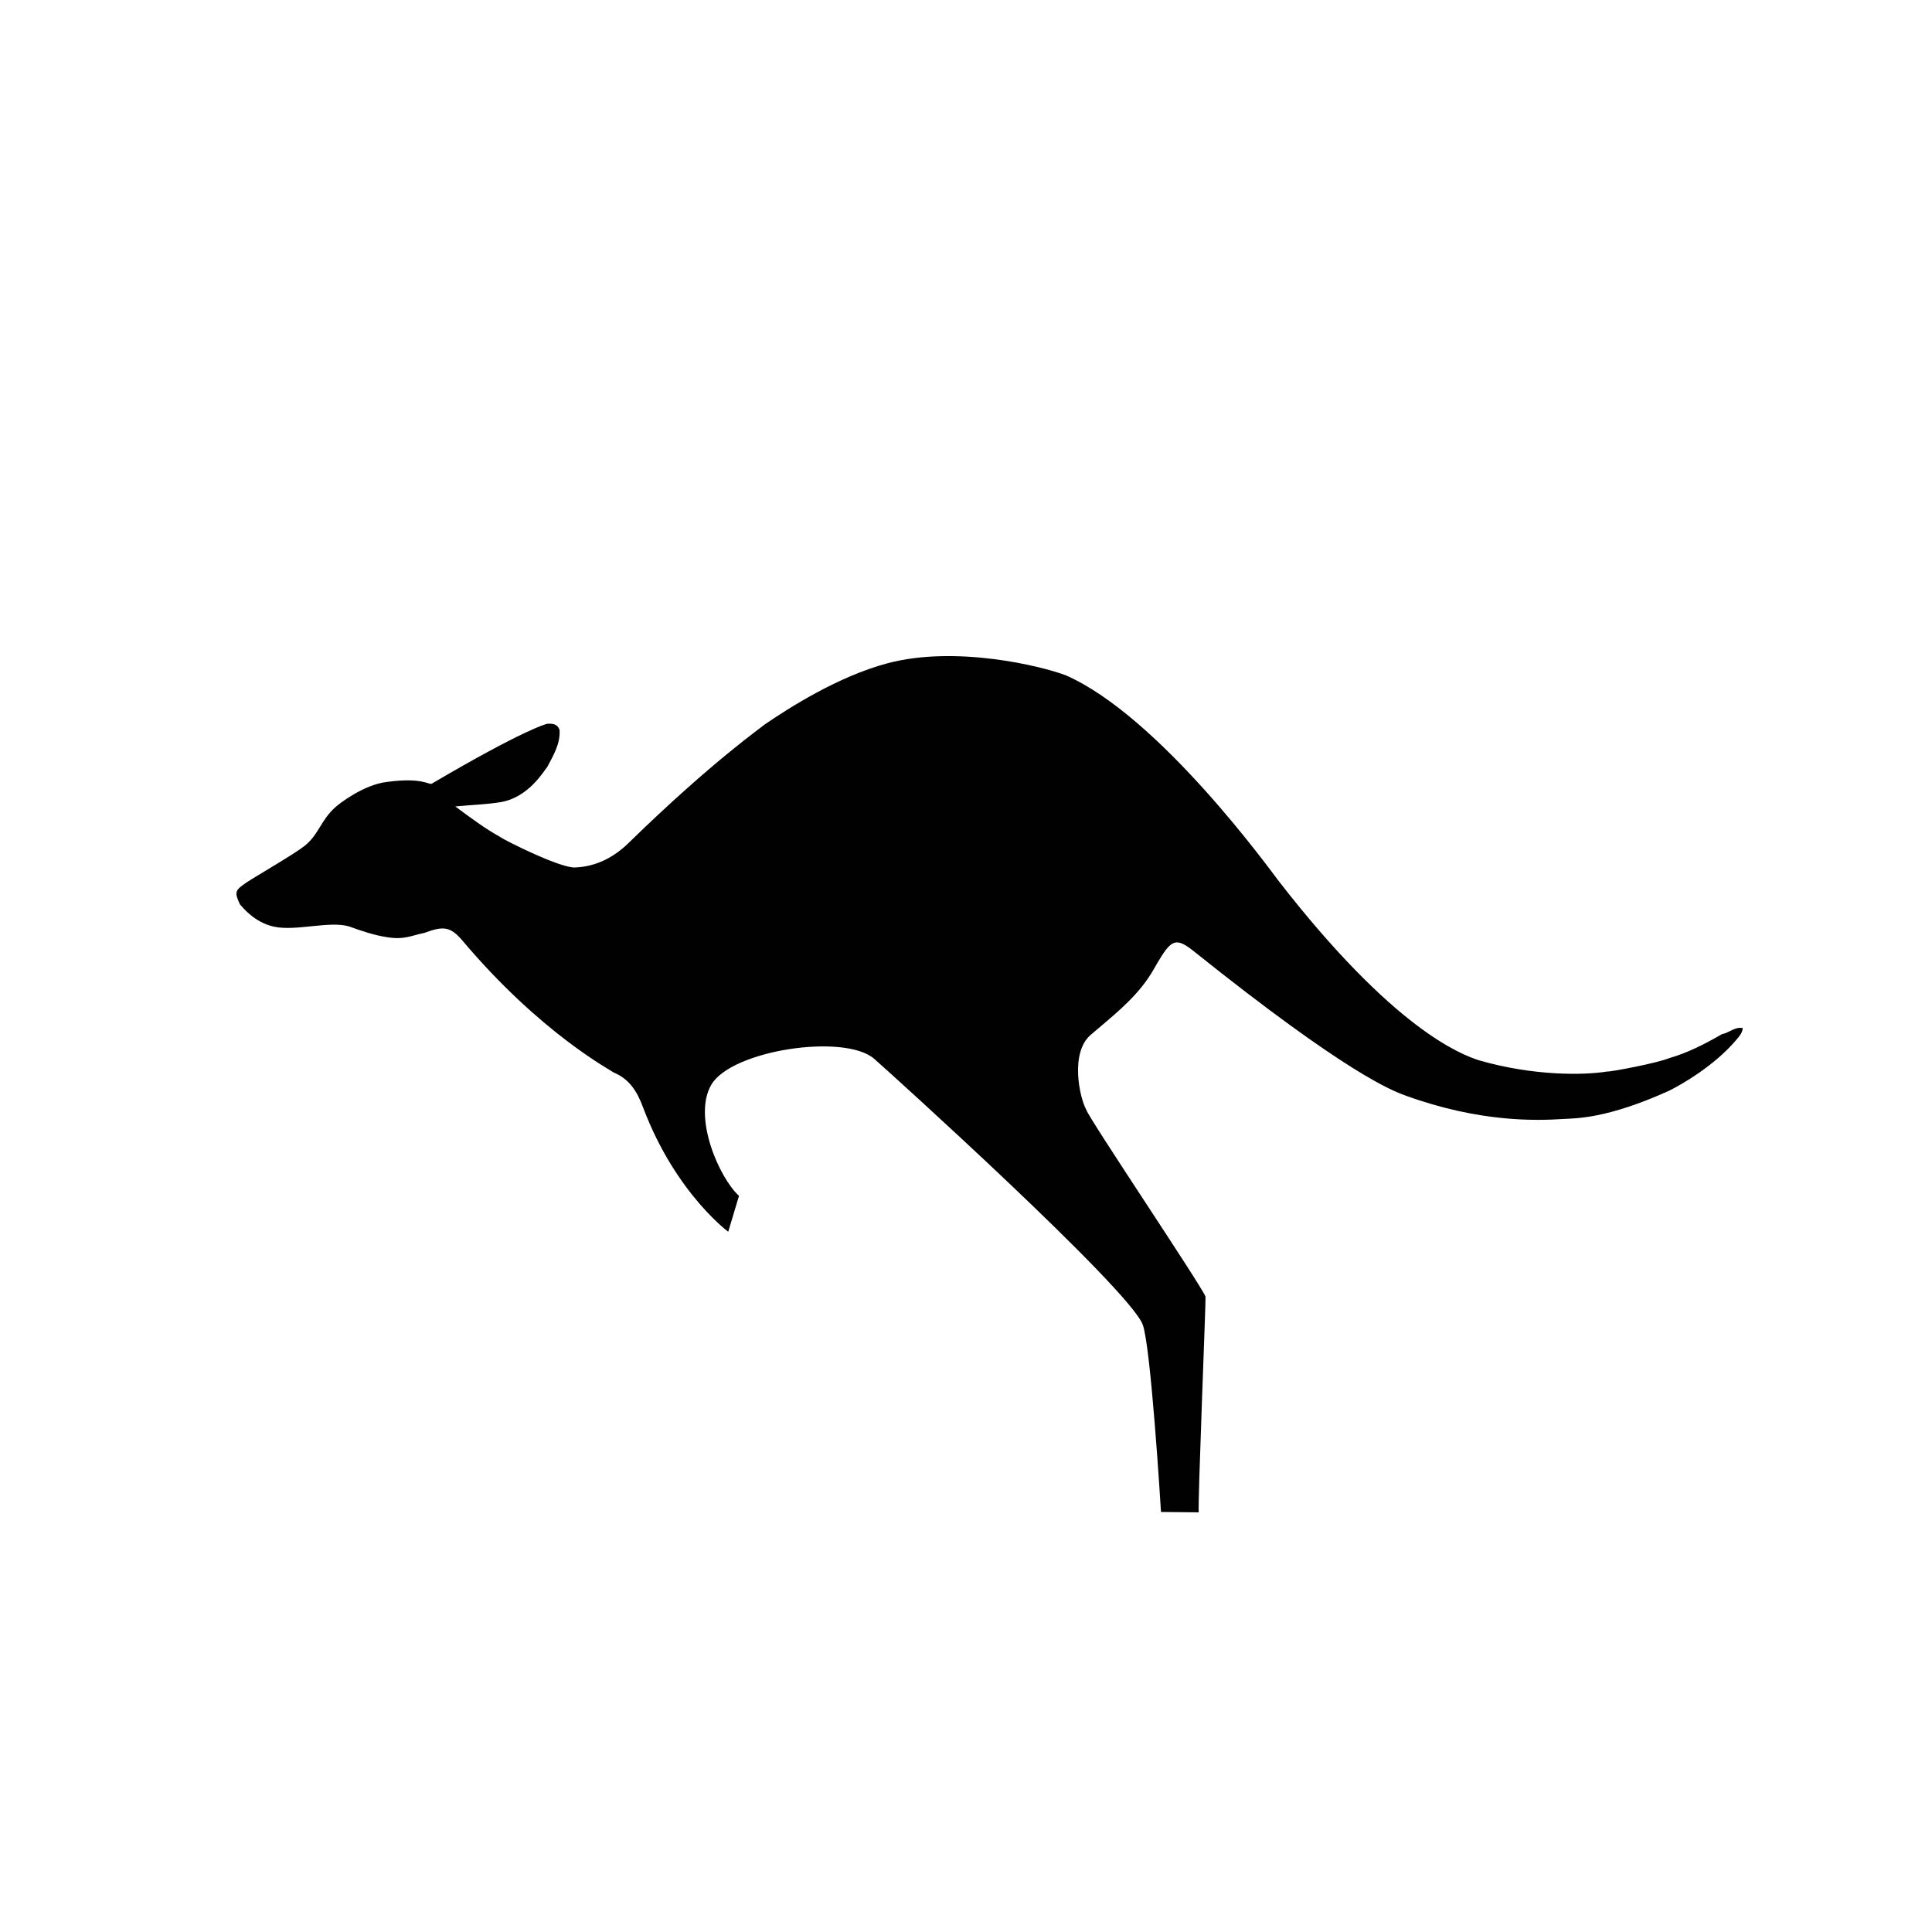<?xml version="1.0" encoding="utf-8"?>
<!-- Generator: Adobe Illustrator 26.5.0, SVG Export Plug-In . SVG Version: 6.00 Build 0)  -->
<svg version="1.1" id="Layer_1" xmlns="http://www.w3.org/2000/svg" xmlns:xlink="http://www.w3.org/1999/xlink" x="0px" y="0px"
	 viewBox="0 0 1080 1080" style="enable-background:new 0 0 1080 1080;" xml:space="preserve">
<style type="text/css">
	.st0{fill:#010101;}
</style>
<path class="st0" d="M670.1,845.4c-0.6-4.9,4.1-119.7,3.8-120.6c-3.2-7.5-64.8-98.9-66.7-104.5c-3.8-7-9.1-31.8,2.5-41.8
	c11.4-9.8,23.3-18.9,32-31.5c2.8-4,4.4-7.5,7.6-12.5c6.2-9.8,9.3-9.7,18.1-2.7c85.8,68.7,111.1,78,118.2,80.6
	c41.6,15.1,73,14.1,88.6,13.1c6.7-0.4,24,0,58.9-15.8c7-3.5,25.1-13.8,37.4-28.3c1.7-2,3.5-3.9,3.7-6.7c-4.4-0.9-7.6,2.7-11.6,3.4
	c-9.4,5.4-19,10.4-29.5,13.4c-6.8,2.8-32.7,7.7-34.8,7.5c-13,2.1-41.1,2.5-71.6-6.3c-10-3.3-47.4-17.1-111.9-100.2
	c-4.4-5.7-66.6-92-119-115c-13.7-5.2-61.6-16.9-99.8-6.7c-27.6,7.4-54.8,24.8-68.7,34.3c-0.5,0.7-29.1,20.4-76,66.2
	c-8,7.8-17.9,13.1-29.6,13.6c-7.7,0.8-39.6-15.1-42.2-17.1c-8.5-4.7-16.2-10.5-25-17c9.5-0.9,17.4-1.1,25.3-2.4
	c15.4-2.5,23.9-16.9,26.2-19.8c3.4-6.5,7.3-12.9,6.8-20.6c-1.2-3.4-4-3.6-7-3.4c-0.6,0.2-12.6,3-64.5,33.5c-1.3,0.8-5.2-3.7-25-1
	c-13.1,1.5-27,12.4-28.8,14.1c-8.3,7.4-9.3,15.4-17.3,21.7c-5.2,4.2-27.1,16.9-32.1,20.2c-6.8,4.6-7.2,5.4-4,12.4
	c1.6,1.8,8.1,10.1,19,12.5c12.3,2.7,31.1-3.4,42.1-0.1c6.9,2.5,13.9,4.9,21.2,6c9.8,1.6,14-1.1,20.8-2.4c10.7-4,14.6-3.6,21.4,4.4
	c43.5,51.6,82.8,72.3,84.4,73.6c8.9,3.7,13.2,10.7,16.5,19.6c18.6,49.4,50,71.3,47.6,69.4c0,0,6-20,6-20c-11-10-26-44-15.5-62.1
	c11.3-19.4,74.5-28.9,91.1-14.5c8.6,7.5,142.6,128.6,150.1,148.6c4.5,12.2,9.9,99.7,10.2,104.7L670.1,845.4z"/>
</svg>
